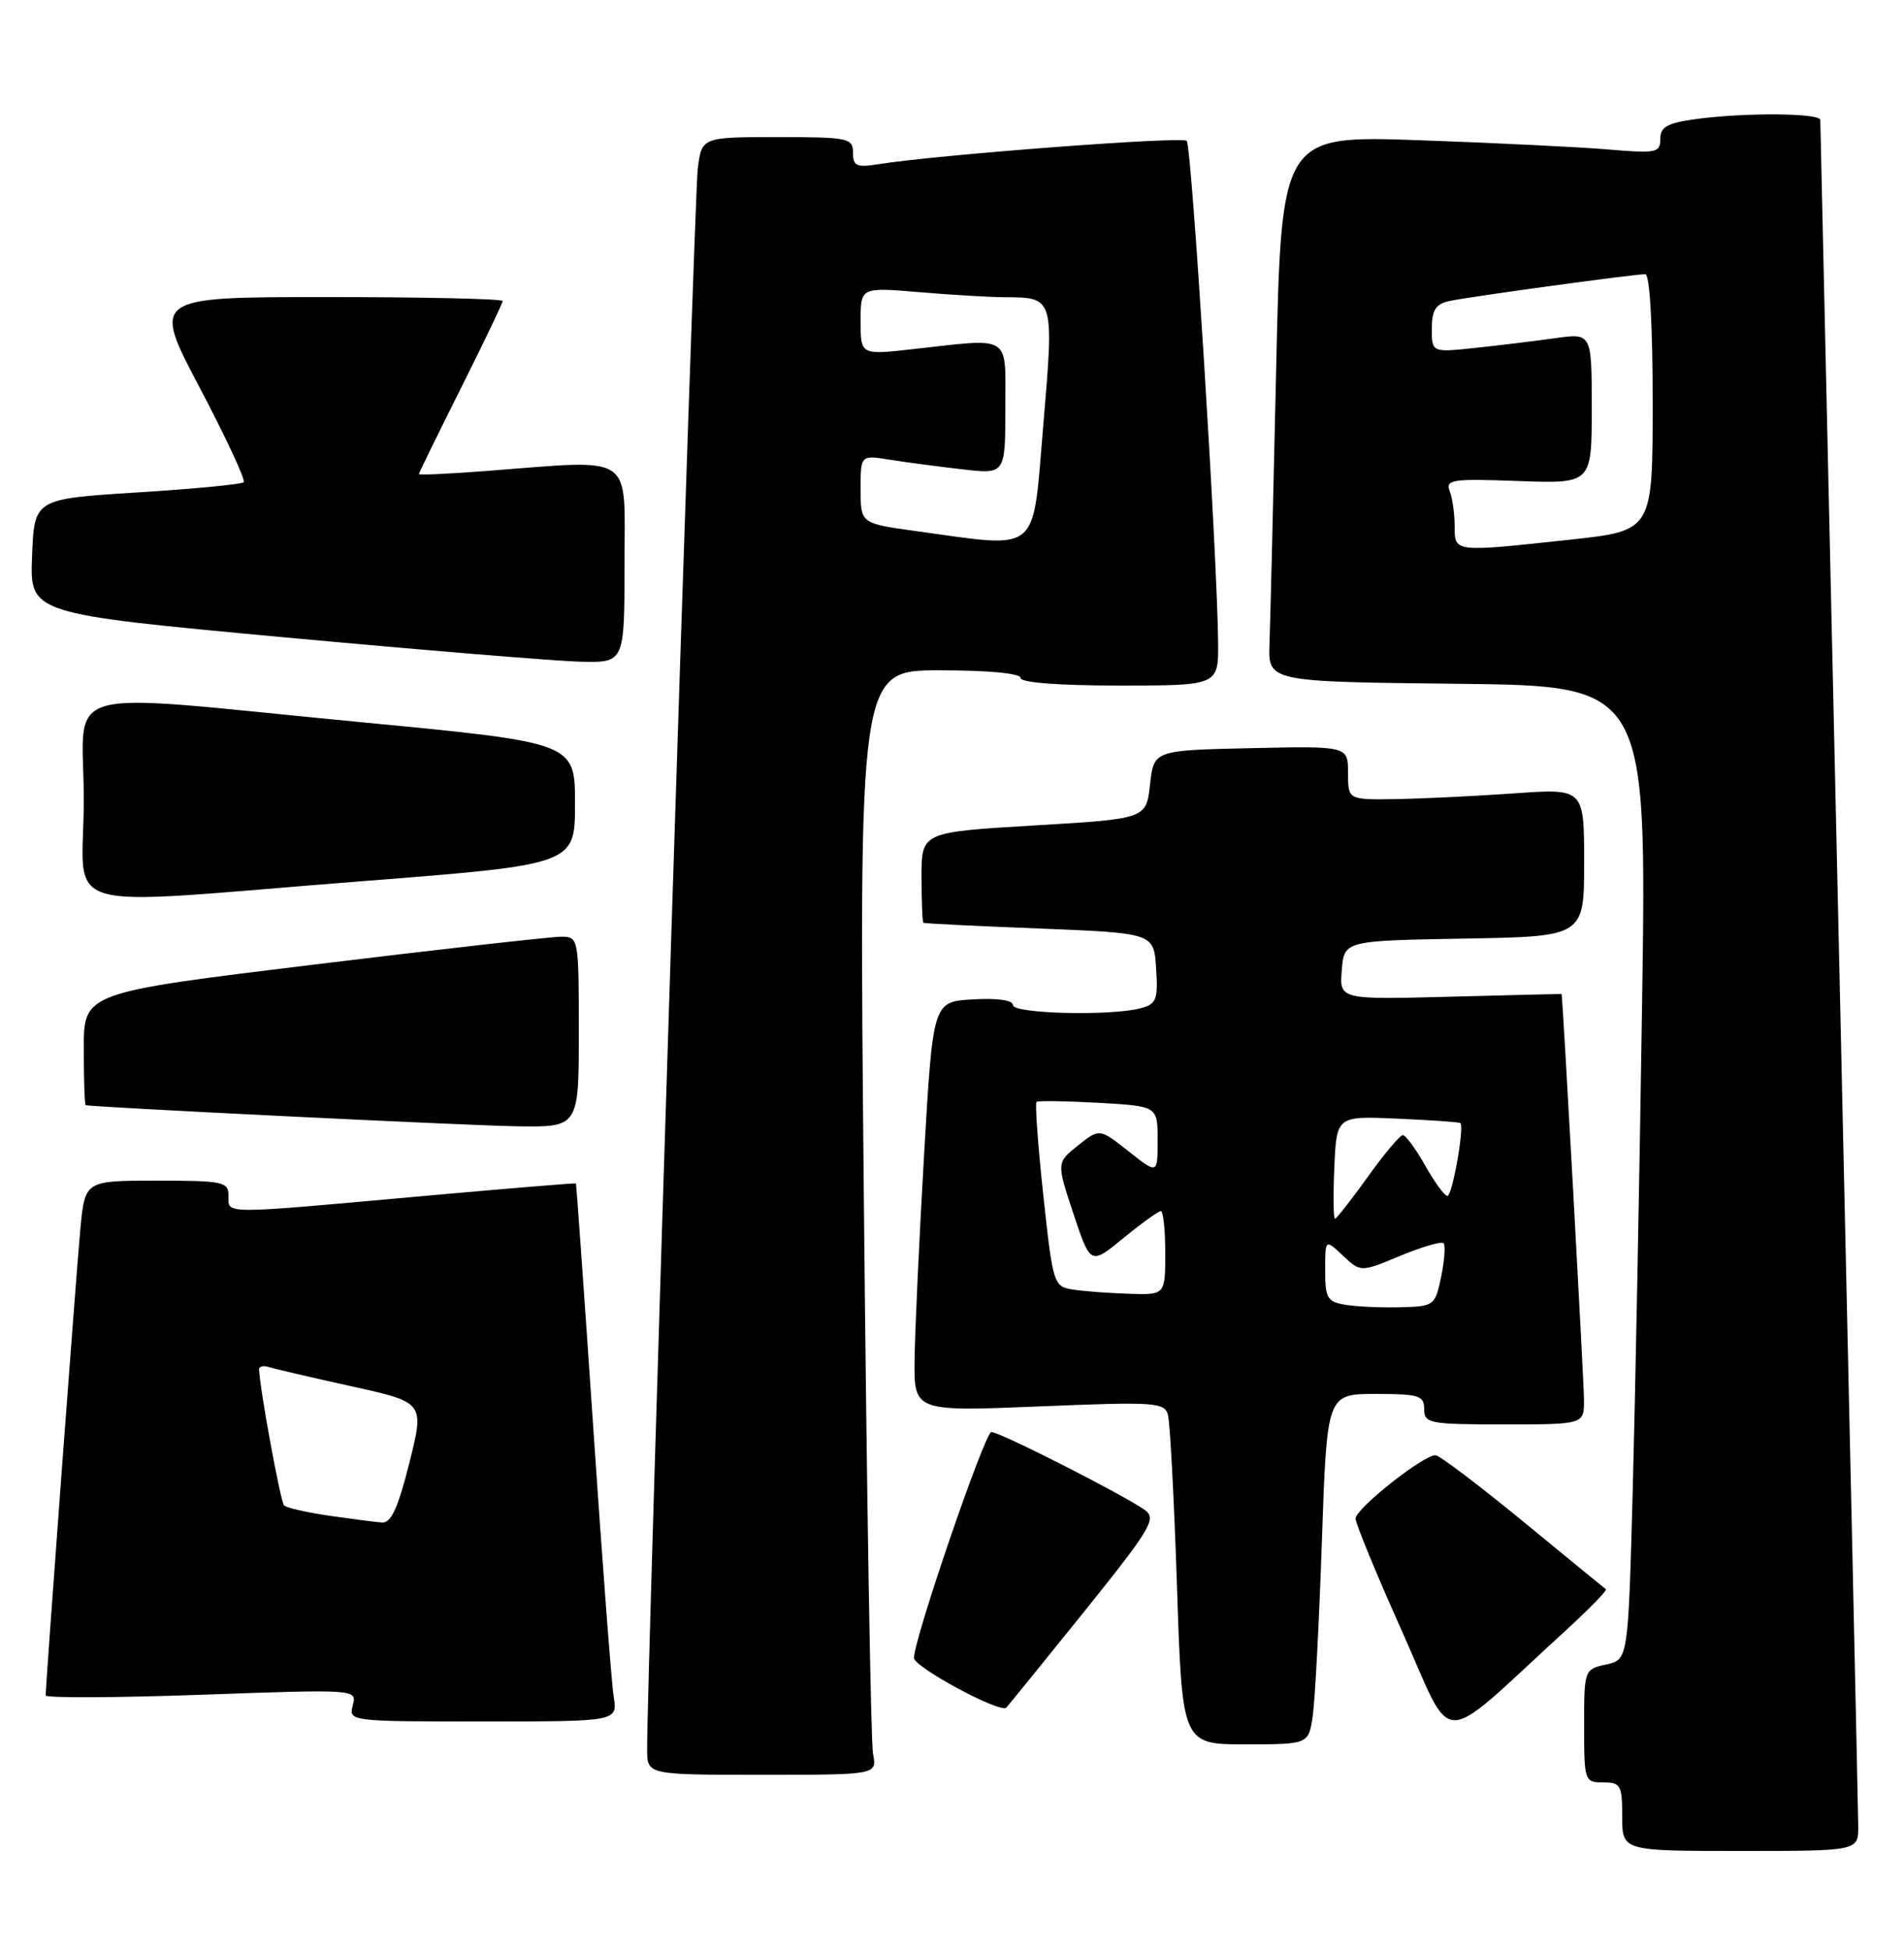 <?xml version="1.0" encoding="UTF-8" standalone="no"?>
<!DOCTYPE svg PUBLIC "-//W3C//DTD SVG 1.1//EN" "http://www.w3.org/Graphics/SVG/1.1/DTD/svg11.dtd" >
<svg xmlns="http://www.w3.org/2000/svg" xmlns:xlink="http://www.w3.org/1999/xlink" version="1.1" viewBox="0 0 250 256">
 <g >
 <path fill="currentColor"
d=" M 243.99 239.75 C 243.98 237.96 242.86 187.00 241.50 126.50 C 240.14 66.00 239.02 16.16 239.01 15.75 C 239.00 14.83 228.99 14.76 222.64 15.64 C 218.91 16.15 218.00 16.66 218.00 18.24 C 218.00 20.05 217.49 20.16 211.25 19.63 C 207.54 19.31 196.34 18.76 186.37 18.41 C 168.24 17.78 168.24 17.78 167.56 48.64 C 167.18 65.61 166.79 81.75 166.69 84.50 C 166.50 89.50 166.50 89.50 191.37 89.77 C 216.23 90.04 216.23 90.04 215.61 131.77 C 215.27 154.72 214.71 183.49 214.38 195.69 C 213.78 217.89 213.78 217.89 210.89 218.52 C 208.02 219.15 208.00 219.21 208.00 226.58 C 208.00 233.83 208.06 234.00 210.50 234.00 C 212.80 234.00 213.00 234.37 213.00 238.50 C 213.00 243.00 213.00 243.00 228.50 243.00 C 244.00 243.00 244.00 243.00 243.99 239.75 Z  M 114.63 230.25 C 114.34 228.74 113.80 196.11 113.43 157.75 C 112.76 88.00 112.76 88.00 123.38 88.00 C 129.79 88.00 134.00 88.40 134.00 89.00 C 134.00 89.62 139.00 90.00 147.00 90.00 C 160.00 90.00 160.00 90.00 159.94 84.25 C 159.81 72.48 156.47 19.13 155.82 18.49 C 155.21 17.88 123.01 20.32 115.25 21.57 C 112.47 22.01 112.00 21.79 112.00 20.05 C 112.00 18.12 111.41 18.00 102.06 18.00 C 92.12 18.00 92.12 18.00 91.61 22.25 C 91.16 26.07 84.88 221.91 84.97 229.75 C 85.00 233.00 85.00 233.00 100.08 233.00 C 115.16 233.00 115.16 233.00 114.63 230.25 Z  M 172.37 225.25 C 172.67 223.19 173.21 212.84 173.57 202.25 C 174.23 183.00 174.23 183.00 180.62 183.00 C 186.33 183.00 187.00 183.21 187.00 185.00 C 187.00 186.87 187.67 187.00 197.50 187.00 C 208.00 187.00 208.00 187.00 207.98 183.75 C 207.96 181.11 205.17 130.53 205.04 130.49 C 205.02 130.48 198.44 130.64 190.43 130.85 C 175.87 131.23 175.87 131.23 176.18 127.36 C 176.50 123.50 176.50 123.50 192.25 123.22 C 208.00 122.95 208.00 122.95 208.00 113.22 C 208.00 103.50 208.00 103.50 198.75 104.16 C 193.66 104.52 186.69 104.85 183.25 104.91 C 177.00 105.00 177.00 105.00 177.00 101.47 C 177.00 97.94 177.00 97.94 164.25 98.22 C 151.50 98.50 151.50 98.50 151.00 103.00 C 150.50 107.50 150.50 107.50 135.75 108.37 C 121.00 109.25 121.00 109.25 121.00 115.12 C 121.00 118.36 121.11 121.07 121.25 121.15 C 121.39 121.24 128.25 121.58 136.50 121.90 C 151.50 122.50 151.50 122.50 151.80 127.12 C 152.07 131.22 151.84 131.81 149.80 132.36 C 145.88 133.41 133.00 133.09 133.00 131.95 C 133.00 131.31 130.95 131.01 127.75 131.20 C 122.50 131.50 122.50 131.50 121.34 151.50 C 120.70 162.50 120.14 174.61 120.09 178.41 C 120.00 185.31 120.00 185.31 136.43 184.64 C 151.61 184.01 152.89 184.10 153.35 185.73 C 153.63 186.70 154.16 196.84 154.54 208.25 C 155.22 229.00 155.22 229.00 163.52 229.00 C 171.82 229.00 171.82 229.00 172.37 225.25 Z  M 205.36 214.26 C 208.59 211.31 211.06 208.78 210.86 208.64 C 210.66 208.50 205.78 204.50 200.00 199.75 C 194.22 195.01 189.05 191.09 188.50 191.05 C 187.00 190.93 178.00 198.04 177.99 199.36 C 177.98 199.99 180.74 206.69 184.13 214.25 C 191.03 229.69 188.50 229.69 205.36 214.26 Z  M 80.58 222.75 C 80.29 220.96 79.09 205.10 77.90 187.50 C 76.71 169.90 75.68 155.44 75.62 155.36 C 75.55 155.29 66.28 156.06 55.00 157.07 C 28.86 159.43 30.00 159.43 30.00 157.00 C 30.00 155.14 29.33 155.00 20.58 155.00 C 11.16 155.00 11.16 155.00 10.56 161.25 C 10.03 166.84 6.00 221.01 6.00 222.58 C 6.00 222.93 15.20 222.89 26.44 222.49 C 46.88 221.76 46.88 221.76 46.32 223.88 C 45.77 225.98 45.93 226.00 63.43 226.00 C 81.09 226.00 81.09 226.00 80.58 222.75 Z  M 142.41 211.51 C 151.07 200.73 151.88 199.38 150.35 198.26 C 147.73 196.35 131.31 188.00 130.17 188.00 C 129.31 188.00 119.97 215.25 120.01 217.66 C 120.03 218.88 131.38 224.98 132.13 224.18 C 132.48 223.80 137.10 218.10 142.41 211.51 Z  M 76.00 135.50 C 76.00 123.21 75.96 123.00 73.75 122.97 C 72.51 122.96 57.89 124.60 41.25 126.63 C 11.00 130.32 11.00 130.32 11.00 137.66 C 11.00 141.70 11.11 145.04 11.25 145.09 C 12.00 145.34 60.77 147.74 67.75 147.86 C 76.00 148.00 76.00 148.00 76.00 135.50 Z  M 47.50 115.69 C 75.50 113.50 75.50 113.50 75.50 105.50 C 75.50 97.50 75.50 97.50 47.50 94.82 C 6.52 90.89 11.00 89.64 11.00 105.00 C 11.00 120.30 6.26 118.91 47.50 115.69 Z  M 82.00 74.00 C 82.00 59.28 83.58 60.33 63.75 61.84 C 58.94 62.21 55.00 62.39 55.00 62.24 C 55.00 62.09 57.48 57.03 60.50 51.00 C 63.52 44.97 66.00 39.80 66.00 39.52 C 66.00 39.23 55.64 39.00 42.98 39.00 C 19.95 39.00 19.95 39.00 26.23 50.91 C 29.68 57.45 32.27 63.04 32.00 63.31 C 31.73 63.58 25.43 64.19 18.00 64.65 C 4.50 65.50 4.50 65.50 4.21 73.04 C 3.92 80.57 3.92 80.57 37.21 83.66 C 55.52 85.35 73.09 86.80 76.25 86.87 C 82.00 87.00 82.00 87.00 82.00 74.00 Z  M 191.00 69.08 C 191.00 67.48 190.71 65.41 190.35 64.48 C 189.77 62.96 190.64 62.83 199.35 63.15 C 209.00 63.50 209.00 63.50 209.00 53.61 C 209.00 43.73 209.00 43.73 204.25 44.39 C 201.64 44.76 196.91 45.33 193.75 45.67 C 188.00 46.28 188.00 46.28 188.00 43.16 C 188.00 40.74 188.50 39.93 190.25 39.53 C 192.71 38.98 214.48 36.00 216.03 36.00 C 216.62 36.00 217.00 42.68 217.00 52.84 C 217.00 69.67 217.00 69.67 206.25 70.84 C 190.82 72.51 191.00 72.53 191.00 69.08 Z  M 120.25 69.72 C 113.00 68.72 113.00 68.72 113.00 64.23 C 113.00 59.74 113.00 59.74 116.75 60.34 C 118.81 60.67 123.09 61.24 126.25 61.60 C 132.00 62.28 132.00 62.28 132.00 53.64 C 132.00 43.74 133.01 44.38 119.75 45.85 C 113.00 46.60 113.00 46.60 113.00 42.16 C 113.00 37.71 113.00 37.71 120.65 38.35 C 124.86 38.71 129.92 39.01 131.90 39.02 C 138.42 39.04 138.41 39.00 136.98 55.89 C 135.53 72.99 136.75 71.98 120.25 69.72 Z  M 176.75 171.31 C 174.27 170.91 174.00 170.47 174.00 166.76 C 174.00 162.65 174.00 162.65 176.33 164.84 C 178.66 167.03 178.66 167.03 183.85 164.87 C 186.71 163.68 189.27 162.94 189.54 163.21 C 189.81 163.48 189.67 165.45 189.23 167.60 C 188.44 171.40 188.31 171.50 183.96 171.62 C 181.51 171.69 178.26 171.55 176.75 171.31 Z  M 140.89 169.30 C 138.34 168.90 138.26 168.65 136.99 156.93 C 136.28 150.35 135.88 144.83 136.10 144.66 C 136.32 144.49 139.99 144.54 144.25 144.78 C 152.00 145.22 152.00 145.22 152.00 149.69 C 152.00 154.17 152.00 154.17 148.19 151.15 C 144.37 148.13 144.37 148.13 141.54 150.38 C 138.72 152.64 138.72 152.64 140.95 159.36 C 143.19 166.08 143.19 166.08 147.51 162.54 C 149.89 160.59 152.10 159.00 152.42 159.00 C 152.74 159.00 153.00 161.47 153.00 164.50 C 153.00 170.00 153.00 170.00 148.25 169.85 C 145.64 169.77 142.33 169.52 140.89 169.30 Z  M 175.20 153.25 C 175.50 146.50 175.50 146.50 183.50 146.86 C 187.90 147.05 191.61 147.31 191.75 147.44 C 192.30 147.94 190.69 157.00 190.05 157.00 C 189.67 157.00 188.36 155.20 187.12 153.00 C 185.88 150.80 184.56 149.01 184.19 149.02 C 183.81 149.03 181.73 151.51 179.58 154.52 C 177.42 157.53 175.48 160.00 175.28 160.00 C 175.08 160.00 175.04 156.96 175.20 153.25 Z  M 43.18 198.98 C 40.26 198.55 37.61 197.95 37.30 197.63 C 36.83 197.17 34.09 182.23 34.02 179.78 C 34.01 179.39 34.56 179.24 35.25 179.46 C 35.94 179.68 40.83 180.82 46.12 181.99 C 55.74 184.11 55.74 184.11 53.75 192.05 C 52.24 198.05 51.35 199.97 50.13 199.88 C 49.23 199.81 46.11 199.40 43.18 198.98 Z "/>
</g>
</svg>